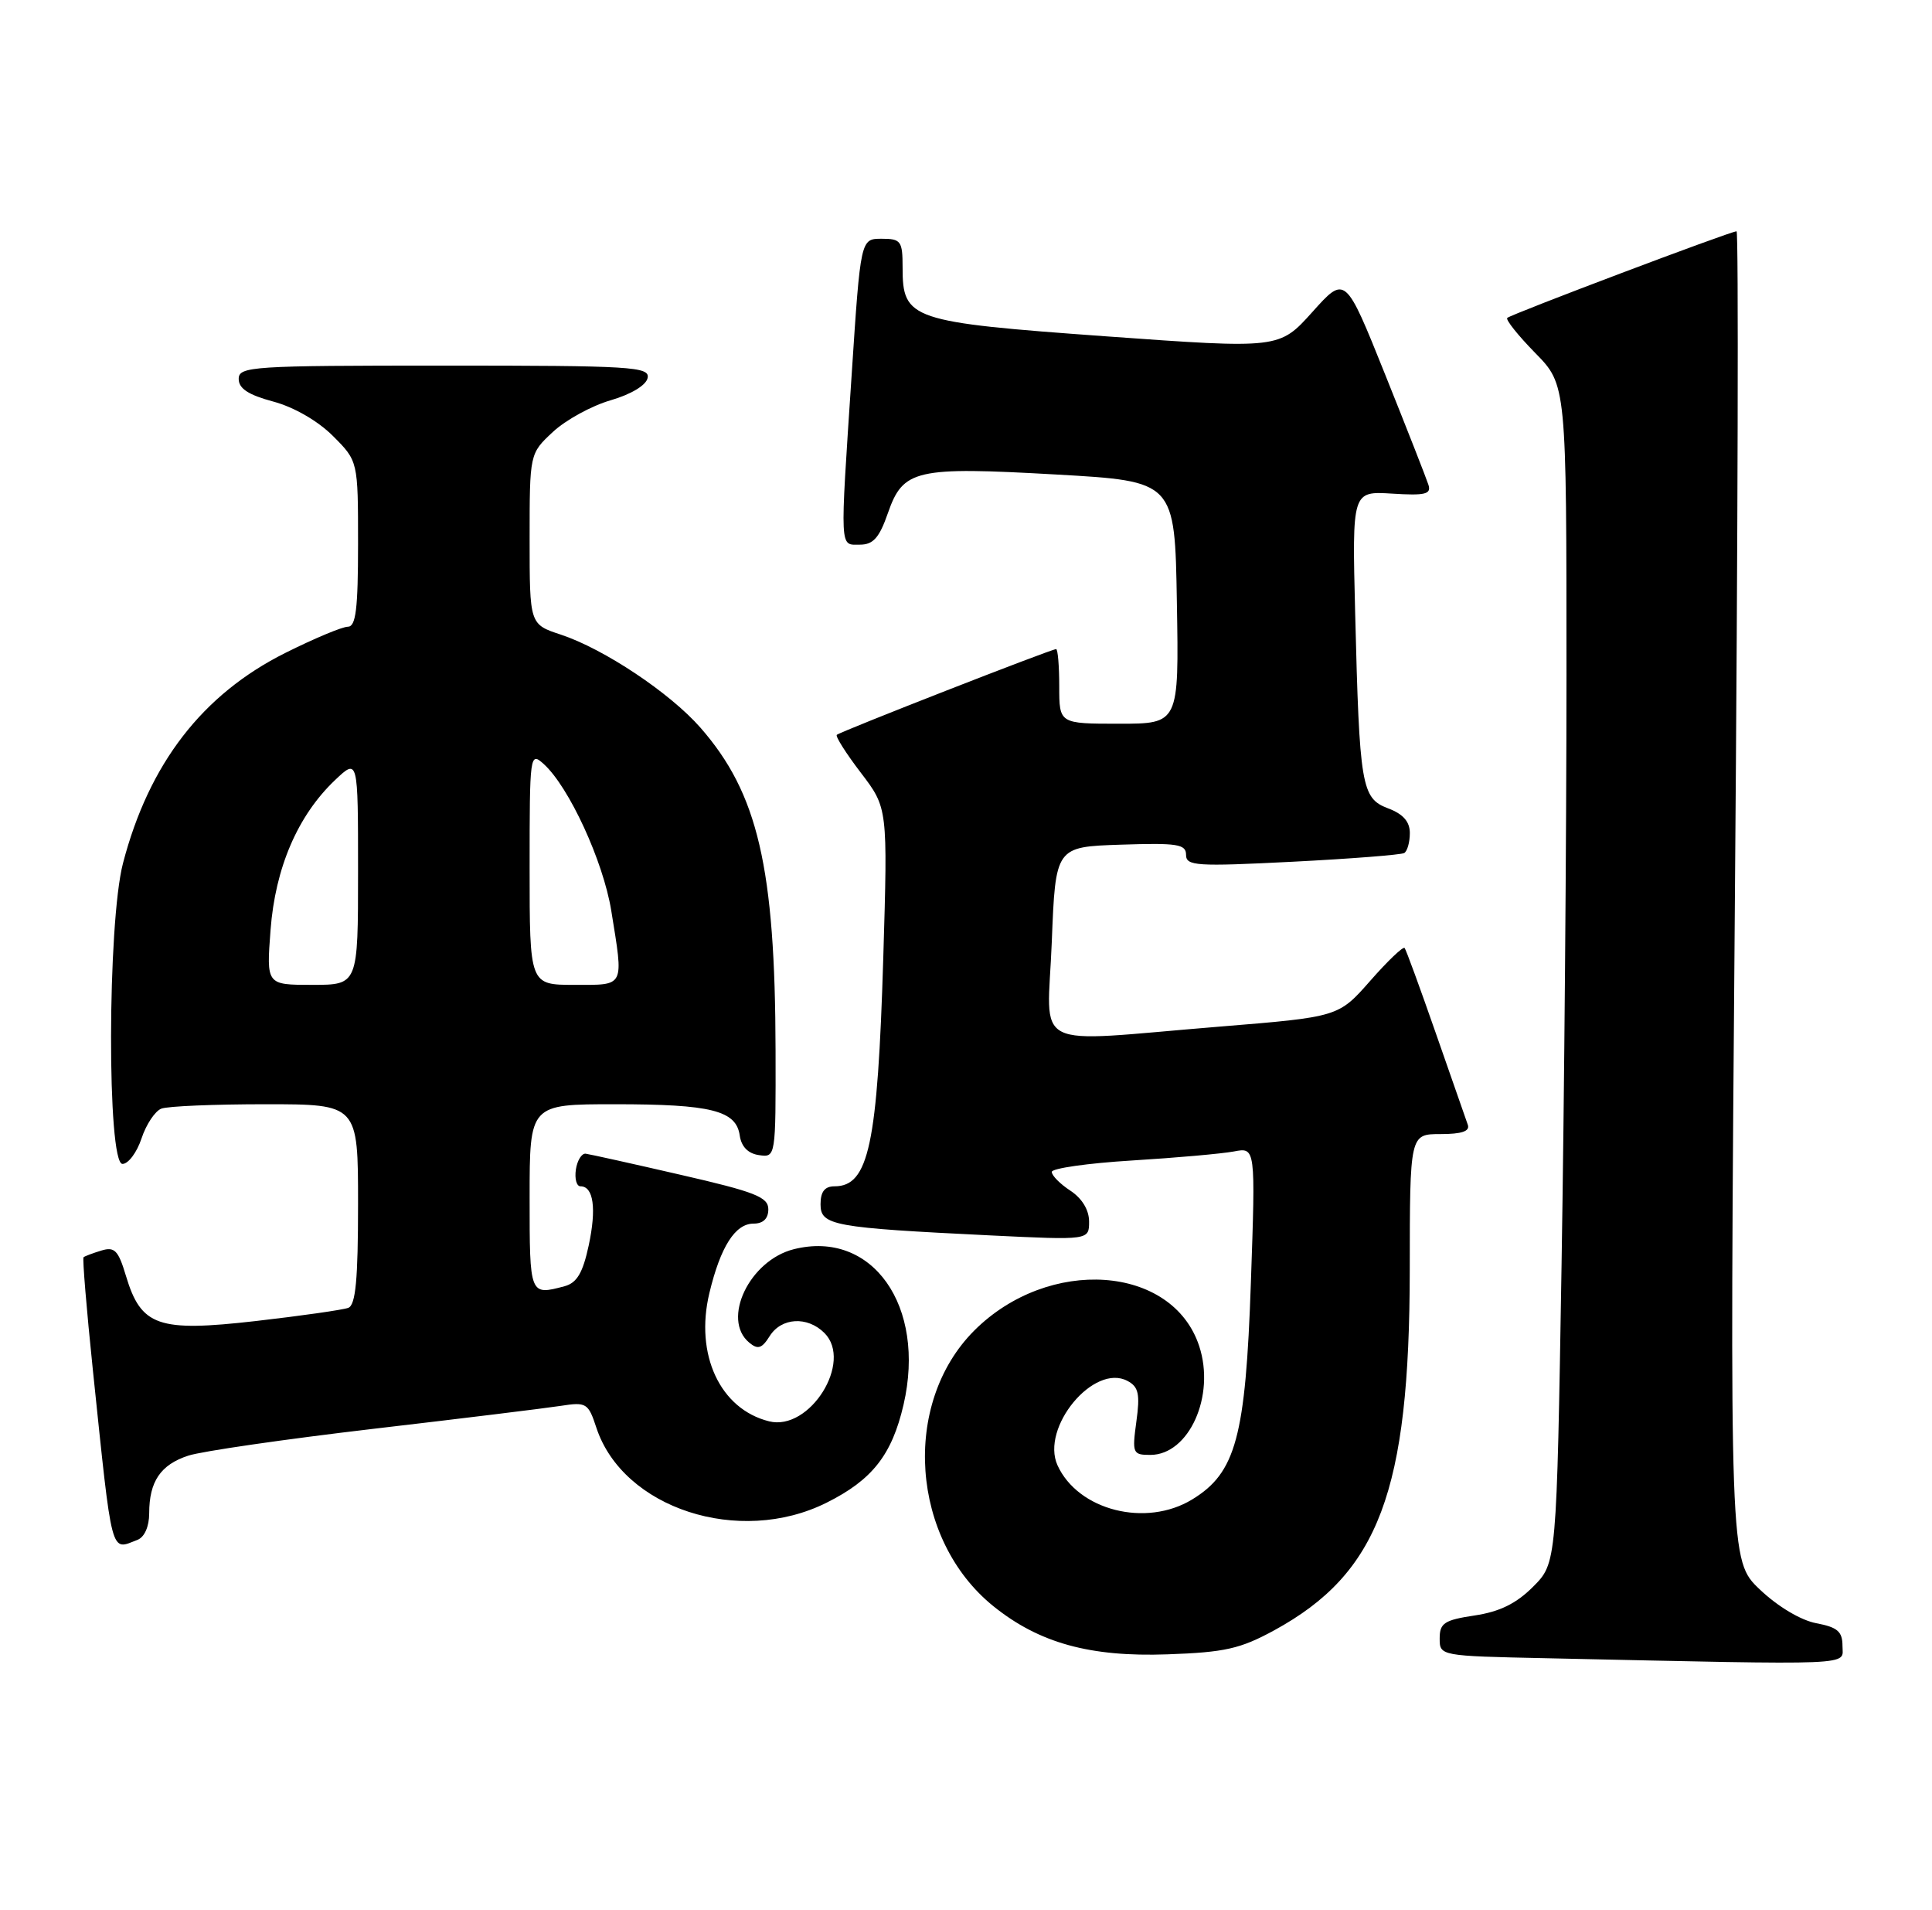 <?xml version="1.0" encoding="UTF-8" standalone="no"?>
<!DOCTYPE svg PUBLIC "-//W3C//DTD SVG 1.1//EN" "http://www.w3.org/Graphics/SVG/1.1/DTD/svg11.dtd" >
<svg xmlns="http://www.w3.org/2000/svg" xmlns:xlink="http://www.w3.org/1999/xlink" version="1.1" viewBox="0 0 259 256">
 <g >
 <path fill="currentColor"
d=" M 247.00 220.61 C 247.00 218.67 246.34 218.10 243.49 217.56 C 241.42 217.17 238.33 215.33 235.92 213.04 C 231.86 209.17 231.86 209.17 232.58 120.09 C 232.98 71.09 233.08 31.00 232.80 31.00 C 232.00 31.00 202.55 42.12 202.06 42.61 C 201.82 42.85 203.51 44.96 205.81 47.31 C 210.00 51.58 210.00 51.58 210.00 90.54 C 210.00 111.97 209.70 147.50 209.34 169.50 C 208.68 209.50 208.68 209.50 205.53 212.66 C 203.28 214.92 201.04 216.02 197.69 216.52 C 193.63 217.13 193.00 217.54 193.00 219.59 C 193.00 221.94 193.03 221.95 207.25 222.25 C 249.60 223.17 247.00 223.27 247.00 220.61 Z  M 170.82 218.51 C 184.84 210.85 188.96 199.91 188.99 170.25 C 189.00 152.00 189.00 152.00 193.11 152.00 C 195.96 152.00 197.08 151.62 196.77 150.75 C 196.53 150.06 194.60 144.55 192.49 138.50 C 190.38 132.45 188.50 127.30 188.30 127.06 C 188.11 126.81 186.03 128.79 183.69 131.46 C 179.43 136.30 179.43 136.30 163.46 137.60 C 137.66 139.70 140.42 141.10 141.00 126.25 C 141.50 113.50 141.50 113.50 150.25 113.21 C 157.83 112.96 159.00 113.14 159.00 114.57 C 159.00 116.07 160.38 116.15 173.25 115.50 C 181.09 115.10 187.84 114.57 188.25 114.33 C 188.66 114.08 189.00 112.88 189.00 111.66 C 189.00 110.12 188.10 109.10 186.08 108.34 C 182.51 106.99 182.25 105.42 181.67 82.16 C 181.26 65.83 181.26 65.83 186.62 66.16 C 191.07 66.44 191.90 66.24 191.49 64.97 C 191.22 64.13 188.61 57.47 185.68 50.17 C 180.35 36.89 180.35 36.89 175.93 41.82 C 171.50 46.75 171.50 46.75 148.30 45.08 C 122.03 43.18 121.00 42.83 121.00 35.85 C 121.00 32.30 120.78 32.00 118.19 32.00 C 115.37 32.00 115.37 32.00 114.17 50.25 C 112.59 74.13 112.54 73.00 115.28 73.00 C 117.06 73.00 117.88 72.08 119.03 68.77 C 121.07 62.91 122.72 62.53 141.62 63.60 C 157.50 64.50 157.50 64.50 157.77 80.75 C 158.05 97.00 158.05 97.00 150.02 97.00 C 142.00 97.00 142.00 97.00 142.00 92.00 C 142.00 89.25 141.81 87.00 141.58 87.00 C 140.92 87.00 112.60 98.07 112.18 98.49 C 111.97 98.69 113.43 100.99 115.41 103.58 C 119.01 108.30 119.01 108.30 118.41 128.40 C 117.65 153.43 116.46 159.00 111.88 159.00 C 110.56 159.00 110.00 159.72 110.00 161.41 C 110.00 164.25 111.65 164.55 132.75 165.58 C 146.00 166.22 146.00 166.22 146.00 163.73 C 146.00 162.17 145.06 160.62 143.50 159.59 C 142.12 158.69 141.00 157.56 141.00 157.07 C 141.00 156.59 145.84 155.90 151.75 155.54 C 157.66 155.18 163.81 154.63 165.41 154.33 C 168.32 153.77 168.32 153.77 167.69 171.92 C 166.98 192.61 165.68 197.40 159.82 200.97 C 153.62 204.75 144.53 202.44 141.77 196.40 C 139.47 191.34 146.65 182.67 151.16 185.09 C 152.63 185.87 152.85 186.85 152.34 190.52 C 151.76 194.79 151.85 195.00 154.21 195.00 C 159.40 195.00 162.96 187.08 160.76 180.41 C 157.17 169.51 140.58 168.37 130.61 178.33 C 120.81 188.14 122.09 206.36 133.20 215.30 C 139.32 220.22 146.13 222.10 156.50 221.73 C 164.20 221.46 166.27 220.99 170.82 218.51 Z  M 18.42 206.39 C 19.37 206.03 20.00 204.60 20.00 202.83 C 20.00 198.56 21.53 196.31 25.24 195.10 C 27.03 194.51 38.17 192.90 50.00 191.51 C 61.83 190.13 73.14 188.74 75.15 188.43 C 78.61 187.89 78.86 188.04 79.95 191.36 C 83.52 202.17 99.10 207.25 110.80 201.41 C 116.94 198.35 119.57 194.99 121.13 188.26 C 124.18 175.05 116.94 164.79 106.42 167.43 C 100.47 168.92 96.69 176.84 100.44 179.95 C 101.60 180.92 102.14 180.74 103.18 179.08 C 104.75 176.58 108.24 176.38 110.52 178.66 C 114.39 182.53 108.55 191.85 103.11 190.50 C 96.53 188.87 93.12 181.54 95.10 173.30 C 96.59 167.09 98.56 164.00 101.02 164.00 C 102.31 164.00 103.00 163.33 103.00 162.08 C 103.00 160.44 101.24 159.75 91.25 157.46 C 84.79 155.97 79.06 154.70 78.52 154.63 C 77.99 154.56 77.39 155.51 77.20 156.75 C 77.02 157.99 77.29 159.00 77.82 159.00 C 79.57 159.00 79.98 161.99 78.92 166.93 C 78.13 170.61 77.34 171.94 75.69 172.39 C 71.00 173.64 71.00 173.65 71.00 160.50 C 71.00 148.00 71.00 148.00 82.43 148.00 C 95.35 148.00 98.70 148.84 99.17 152.20 C 99.39 153.70 100.29 154.61 101.75 154.82 C 103.99 155.14 104.00 155.11 103.97 140.82 C 103.92 116.24 101.61 106.34 93.90 97.53 C 89.82 92.87 80.96 86.97 75.19 85.06 C 71.00 83.68 71.00 83.68 71.00 72.24 C 71.00 60.80 71.00 60.80 74.11 57.90 C 75.82 56.30 79.30 54.39 81.86 53.65 C 84.63 52.84 86.63 51.63 86.82 50.65 C 87.12 49.15 84.64 49.00 59.57 49.00 C 33.73 49.00 32.00 49.11 32.00 50.79 C 32.00 52.08 33.31 52.93 36.63 53.82 C 39.40 54.56 42.62 56.42 44.63 58.43 C 48.00 61.80 48.00 61.80 48.00 72.90 C 48.00 81.61 47.71 84.00 46.63 84.00 C 45.88 84.00 42.11 85.58 38.25 87.51 C 27.13 93.07 19.97 102.35 16.49 115.69 C 14.39 123.75 14.34 156.00 16.42 156.00 C 17.20 156.00 18.35 154.46 18.97 152.59 C 19.59 150.71 20.79 148.91 21.63 148.59 C 22.47 148.26 28.75 148.00 35.58 148.00 C 48.00 148.00 48.00 148.00 48.00 161.39 C 48.00 171.50 47.68 174.91 46.69 175.29 C 45.97 175.56 40.38 176.36 34.27 177.06 C 21.18 178.55 18.91 177.76 16.88 170.99 C 15.86 167.58 15.36 167.07 13.59 167.61 C 12.44 167.96 11.37 168.36 11.20 168.51 C 11.04 168.65 11.60 175.46 12.45 183.63 C 15.10 209.04 14.78 207.79 18.42 206.39 Z  M 36.27 124.64 C 36.90 116.31 39.91 109.31 44.91 104.56 C 48.00 101.63 48.00 101.63 48.00 116.81 C 48.00 132.00 48.00 132.00 41.86 132.00 C 35.71 132.00 35.71 132.00 36.27 124.64 Z  M 71.00 116.35 C 71.00 101.06 71.04 100.73 72.89 102.40 C 76.28 105.46 80.86 115.42 81.94 122.03 C 83.62 132.44 83.84 132.00 77.00 132.00 C 71.00 132.00 71.00 132.00 71.00 116.35 Z "/>
</g>
</svg>